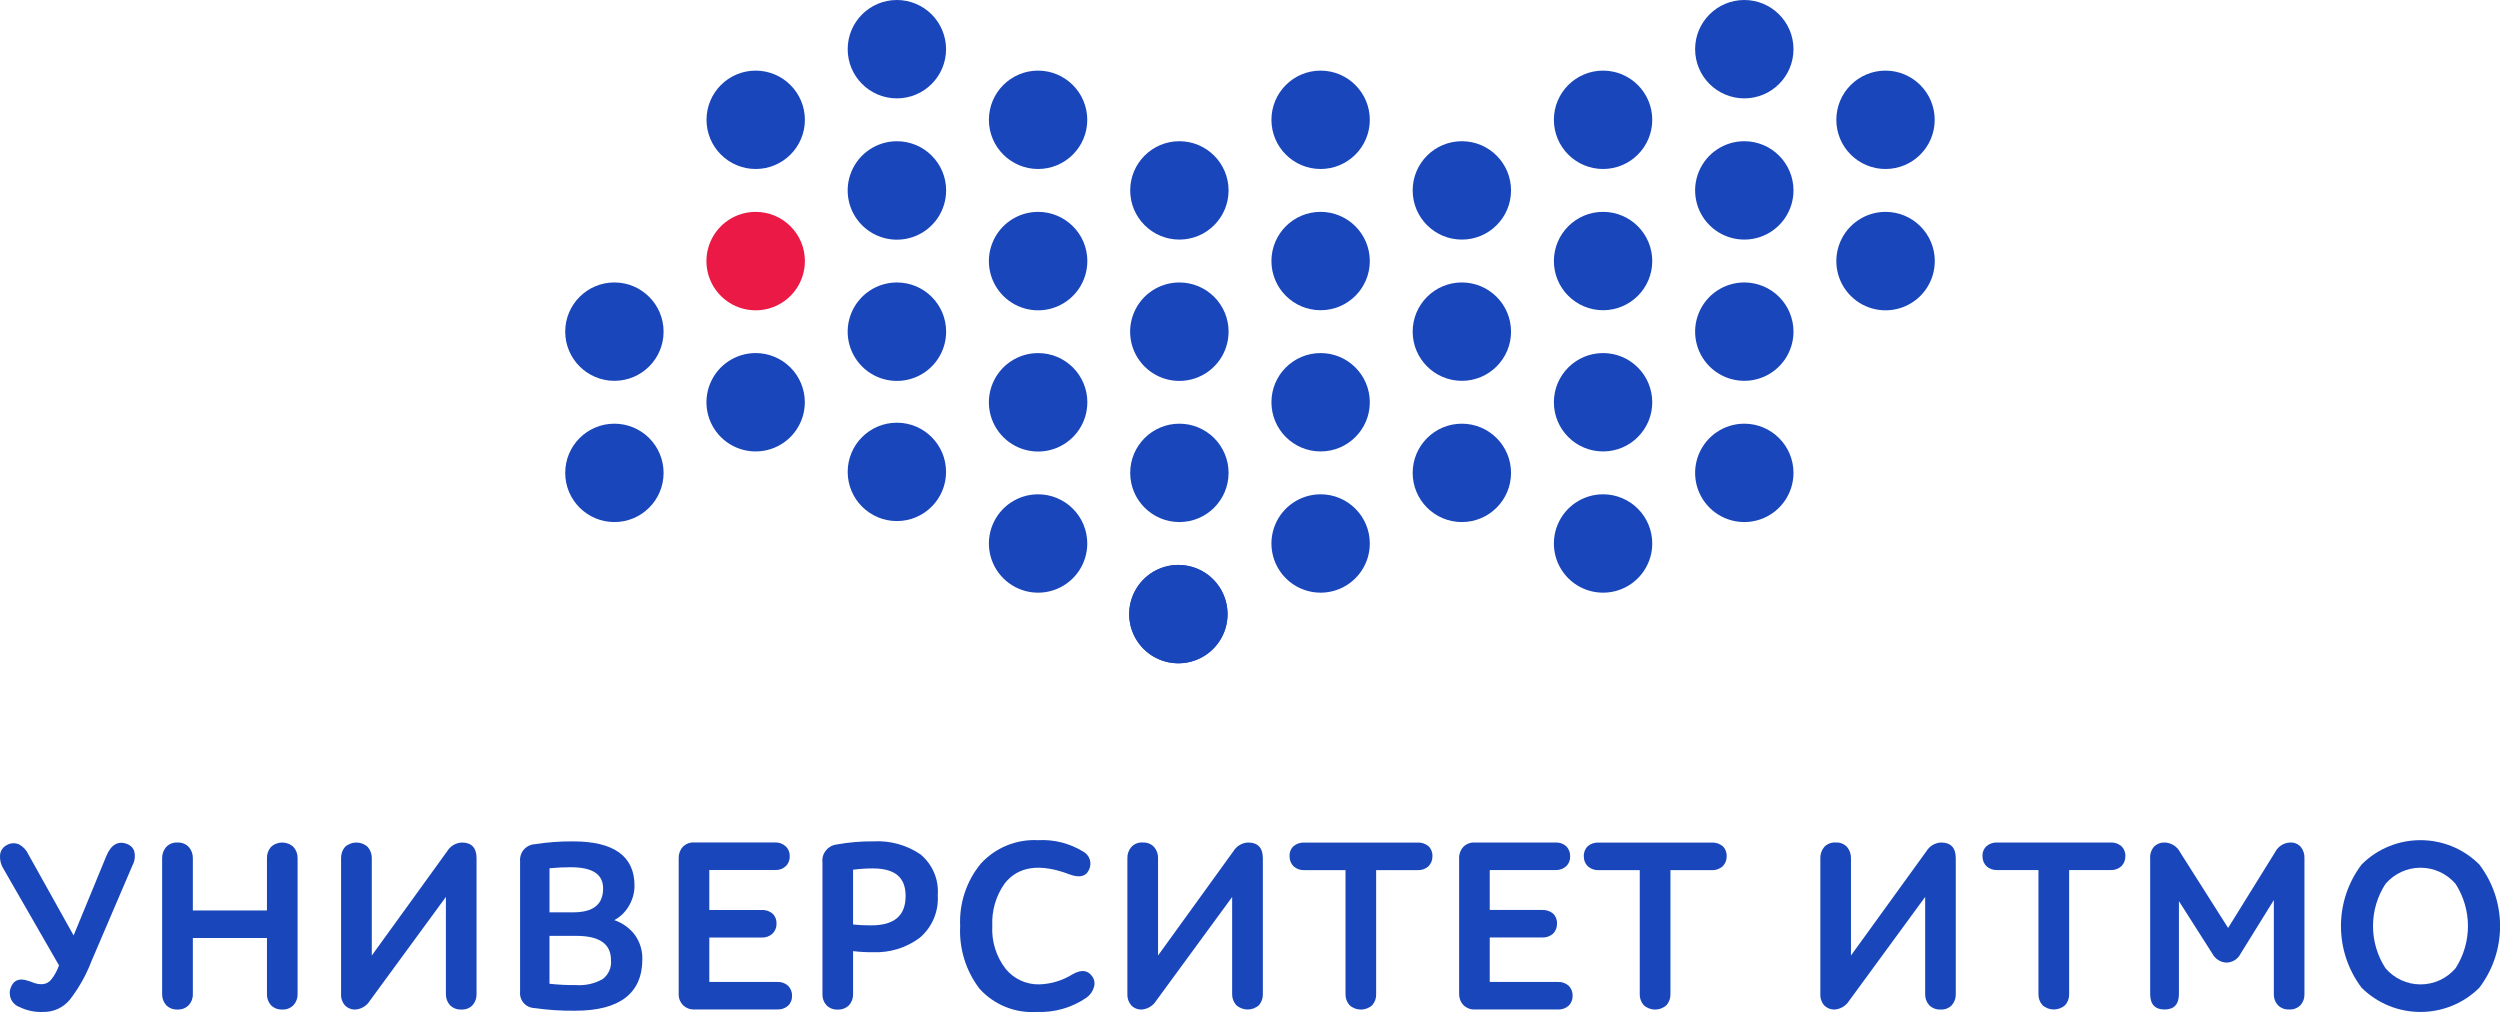 <svg width="118.88" height="48.127" version="1.1" viewBox="0 0 118.88 48.127" xmlns="http://www.w3.org/2000/svg">
	<title>University</title>
	<desc>Created with Sketch.</desc>
	<g id="END-FUND" transform="translate(-40.253 -77.636)" style="fill:none">
		<g id="Desktop-HD" transform="translate(-1047,-7927)">
			<g id="University" transform="translate(1048,7928)">
				<g transform="translate(39.252 76.636)">
					<path id="Shape" d="m38.272 19.128c0 .946-.57 1.799-1.444 2.161-.874.362-1.88.162-2.549-.507-.669-.669-.869-1.675-.507-2.549.362-.874 1.215-1.444 2.161-1.444.62-0 1.216.246 1.654.685.439.439.685 1.034.685 1.654" style="fill:#1946ba"/>
					<path d="m44.991 9.054c.001.947-.569 1.802-1.444 2.165s-1.883.163-2.552-.507c-.67-.67-.87-1.677-.507-2.552.363-.875 1.217-1.445 2.165-1.444 1.292.001 2.338 1.048 2.339 2.339" style="fill:#1946ba"/>
					<path d="m51.706 12.413c.001.947-.569 1.802-1.444 2.165-.875.363-1.883.163-2.552-.507-.67-.67-.87-1.677-.507-2.552.363-.875 1.217-1.445 2.165-1.444 1.291.002 2.337 1.048 2.339 2.339" style="fill:#1946ba"/>
					<path d="m58.422 15.77c.001.947-.569 1.802-1.444 2.165-.875.363-1.883.163-2.552-.507-.67-.67-.87-1.677-.507-2.552.363-.875 1.217-1.445 2.165-1.444.62-8.4e-5 1.215.246 1.654.685s.685 1.034.685 1.654" style="fill:#1946ba"/>
					<path d="m51.706 19.128c.001.947-.569 1.802-1.444 2.165-.875.363-1.883.163-2.552-.507-.67-.67-.87-1.677-.507-2.552.363-.875 1.217-1.445 2.165-1.444 1.292.001 2.338 1.048 2.339 2.339" style="fill:#1946ba"/>
					<path d="m65.138 19.128c0 1.292-1.047 2.339-2.339 2.339s-2.339-1.047-2.339-2.339 1.047-2.339 2.339-2.339c1.292.001 2.338 1.048 2.339 2.339" style="fill:#1946ba"/>
					<path d="m65.138 25.844c0 .946-.57 1.799-1.444 2.161-.874.362-1.88.162-2.549-.507-.669-.669-.869-1.675-.507-2.549.362-.874 1.215-1.444 2.161-1.444 1.292.001 2.338 1.048 2.339 2.339" style="fill:#1946ba"/>
					<path d="m71.854 22.486c0 1.292-1.047 2.339-2.339 2.339s-2.339-1.047-2.339-2.339 1.047-2.339 2.339-2.339c.62-0 1.216.246 1.654.685.439.439.685 1.034.685 1.654" style="fill:#1946ba"/>
					<path d="m71.854 15.77c0 1.292-1.047 2.339-2.339 2.339s-2.339-1.047-2.339-2.339 1.047-2.339 2.339-2.339c1.292.001 2.338 1.048 2.339 2.339" style="fill:#1946ba"/>
					<path d="m65.138 12.413c0 1.292-1.047 2.339-2.339 2.339s-2.339-1.047-2.339-2.339c0-1.292 1.047-2.339 2.339-2.339 1.291.002 2.337 1.048 2.339 2.339" style="fill:#1946ba"/>
					<path d="m58.422 22.486c0 1.292-1.047 2.339-2.339 2.339s-2.339-1.047-2.339-2.339 1.047-2.339 2.339-2.339c.62-8.4e-5 1.215.246 1.654.685s.685 1.034.685 1.654" style="fill:#1946ba"/>
					<path d="m71.854 9.054c0 1.292-1.047 2.339-2.339 2.339s-2.339-1.047-2.339-2.339c0-1.292 1.047-2.339 2.339-2.339 1.292.001 2.338 1.048 2.339 2.339" style="fill:#1946ba"/>
					<path d="m78.569 5.697c0 1.292-1.047 2.339-2.339 2.339s-2.339-1.047-2.339-2.339 1.047-2.339 2.339-2.339c1.292.001 2.338 1.048 2.339 2.339" style="fill:#1946ba"/>
					<path d="m78.569 19.128c0 1.292-1.047 2.339-2.339 2.339s-2.339-1.047-2.339-2.339 1.047-2.339 2.339-2.339c1.292.001 2.338 1.048 2.339 2.339" style="fill:#1946ba"/>
					<path d="m58.422 9.054c0 1.292-1.047 2.339-2.339 2.339s-2.339-1.047-2.339-2.339c0-1.292 1.047-2.339 2.339-2.339 1.292.001 2.338 1.048 2.339 2.339" style="fill:#1946ba"/>
					<path d="m51.703 25.844c0 .946-.57 1.799-1.444 2.161-.874.362-1.88.162-2.549-.507-.669-.669-.869-1.675-.507-2.549.362-.874 1.215-1.444 2.161-1.444.62-0 1.216.246 1.654.685.439.439.685 1.034.685 1.654" style="fill:#1946ba"/>
					<path d="m44.991 15.77c.001.947-.569 1.802-1.444 2.165-.875.363-1.883.163-2.552-.507-.67-.67-.87-1.677-.507-2.552.363-.875 1.217-1.445 2.165-1.444 1.292.001 2.338 1.048 2.339 2.339" style="fill:#1946ba"/>
					<path id="RED" d="m38.275 12.413c.001.947-.569 1.802-1.444 2.165s-1.883.163-2.552-.507c-.67-.67-.87-1.677-.507-2.552.363-.875 1.217-1.445 2.165-1.444 1.292.001 2.338 1.048 2.339 2.339" style="fill:#eb1946"/>
					<path d="m31.556 22.486c0 1.292-1.047 2.339-2.339 2.339s-2.339-1.047-2.339-2.339 1.047-2.339 2.339-2.339c.62-8.4e-5 1.215.246 1.654.685s.685 1.034.685 1.654" style="fill:#1946ba"/>
					<path d="m31.556 15.77c0 1.292-1.047 2.339-2.339 2.339s-2.339-1.047-2.339-2.339 1.047-2.339 2.339-2.339c1.292.001 2.338 1.048 2.339 2.339" style="fill:#1946ba"/>
					<path d="m44.988 22.439c0 1.292-1.047 2.339-2.339 2.339-1.292 0-2.339-1.047-2.339-2.339 0-1.292 1.047-2.339 2.339-2.339 1.292.001 2.338 1.048 2.339 2.339" style="fill:#1946ba"/>
					<path d="m44.988 2.339c0 1.292-1.047 2.339-2.339 2.339-1.292 1.17e-5-2.339-1.047-2.339-2.339-2.3e-5-1.292 1.047-2.339 2.339-2.339.62-0 1.216.246 1.654.685.439.439.685 1.034.685 1.654" style="fill:#1946ba"/>
					<path d="m58.374 29.202c0 .946-.57 1.799-1.444 2.161-.874.362-1.88.162-2.549-.507-.669-.669-.869-1.675-.507-2.549.362-.874 1.215-1.444 2.161-1.444.62-8.4e-5 1.215.246 1.654.685.439.439.685 1.034.685 1.654" style="fill:#1946ba"/>
					<path d="m38.275 5.697c0 1.292-1.047 2.339-2.339 2.339s-2.339-1.047-2.339-2.339 1.047-2.339 2.339-2.339c1.291.002 2.337 1.048 2.339 2.339" style="fill:#1946ba"/>
					<path d="m51.703 5.697c0 1.292-1.047 2.339-2.339 2.339s-2.339-1.047-2.339-2.339 1.047-2.339 2.339-2.339c1.291.002 2.337 1.048 2.339 2.339" style="fill:#1946ba"/>
					<path d="m58.374 29.202c0 .946-.57 1.799-1.444 2.161-.874.362-1.88.162-2.549-.507-.669-.669-.869-1.675-.507-2.549.362-.874 1.215-1.444 2.161-1.444.62-8.4e-5 1.215.246 1.654.685.439.439.685 1.034.685 1.654" style="fill:#1946ba"/>
					<path d="m92.004 12.413c.001.947-.569 1.802-1.444 2.165-.875.363-1.883.163-2.552-.507-.67-.67-.87-1.677-.507-2.552.363-.875 1.217-1.445 2.165-1.444 1.292.001 2.338 1.048 2.339 2.339" style="fill:#1946ba"/>
					<path d="m78.569 25.844c0 .946-.57 1.799-1.444 2.161-.874.362-1.88.162-2.549-.507-.669-.669-.869-1.675-.507-2.549.362-.874 1.215-1.444 2.161-1.444.62-0 1.216.246 1.654.685.439.439.685 1.034.685 1.654" style="fill:#1946ba"/>
					<path d="m85.285 9.054c0 .946-.57 1.799-1.444 2.161-.874.362-1.88.162-2.549-.507-.669-.669-.869-1.675-.507-2.549.362-.874 1.215-1.444 2.161-1.444 1.292.001 2.338 1.048 2.339 2.339" style="fill:#1946ba"/>
					<path d="m78.569 12.413c0 1.292-1.047 2.339-2.339 2.339s-2.339-1.047-2.339-2.339c0-1.292 1.047-2.339 2.339-2.339.62-0 1.216.246 1.654.685.439.439.685 1.034.685 1.654" style="fill:#1946ba"/>
					<path d="m85.285 22.486c0 .946-.57 1.799-1.444 2.161-.874.362-1.88.162-2.549-.507-.669-.669-.869-1.675-.507-2.549.362-.874 1.215-1.444 2.161-1.444 1.292.001 2.338 1.048 2.339 2.339" style="fill:#1946ba"/>
					<path d="m85.285 15.77c0 .946-.57 1.799-1.444 2.161-.874.362-1.88.162-2.549-.507-.669-.669-.869-1.675-.507-2.549.362-.874 1.215-1.444 2.161-1.444.62-7.3e-5 1.215.246 1.654.685.439.439.685 1.034.685 1.654" style="fill:#1946ba"/>
					<path d="m65.138 5.697c0 1.292-1.047 2.339-2.339 2.339s-2.339-1.047-2.339-2.339 1.047-2.339 2.339-2.339c1.291.002 2.337 1.048 2.339 2.339" style="fill:#1946ba"/>
					<path d="m85.285 2.339c0 1.292-1.047 2.339-2.339 2.339-1.292 1.17e-5-2.339-1.047-2.339-2.339-2.3e-5-1.292 1.047-2.339 2.339-2.339 1.292.001 2.338 1.048 2.339 2.339" style="fill:#1946ba"/>
					<path d="m92 5.697c0 1.292-1.047 2.339-2.339 2.339s-2.339-1.047-2.339-2.339 1.047-2.339 2.339-2.339c1.291.002 2.337 1.048 2.339 2.339" style="fill:#1946ba"/>
					<path d="m6.303 41.143c.117-.218.142-.474.068-.71-.067-.147-.193-.259-.347-.308-.418-.15-.746.046-.968.583l-1.555 3.776-2.149-3.854c-.093-.207-.253-.377-.454-.482-.189-.079-.405-.064-.581.04-.187.097-.307.286-.315.497-.013.225.046.449.169.638l2.635 4.583c-.085.245-.21.474-.372.676-.109.137-.275.218-.45.218-.075-4.7e-5-.15-.007-.224-.021-.084-.019-.166-.045-.245-.078-.065-.029-.132-.051-.201-.068-.397-.133-.668-.021-.797.321-.073.179-.07.38.008.556s.226.313.408.378c.347.169.732.249 1.118.232.488.01.954-.202 1.266-.577.431-.556.777-1.171 1.029-1.828z" style="fill:#1946ba"/>
					<path d="m8.442 48.004c.199.011.393-.064.532-.207.134-.144.205-.336.197-.532v-2.662h3.524v2.662c-.008.195.059.386.188.532.143.143.341.218.543.207.199.011.393-.064.532-.207.132-.145.201-.336.194-.532v-6.451c.006-.197-.064-.389-.194-.537-.302-.285-.773-.285-1.075 0-.128.149-.195.341-.188.537v2.481h-3.524v-2.481c.006-.197-.062-.389-.192-.537-.14-.146-.335-.223-.537-.213-.202-.013-.4.065-.539.213-.129.148-.198.34-.192.537v6.451c-.007.196.062.386.192.532.142.143.338.218.539.207" style="fill:#1946ba"/>
					<path d="m16.917 48.004c.278-.025.527-.18.672-.418l3.615-4.936v4.615c-.006.193.061.381.188.526.143.149.345.227.551.213.201.013.397-.064.535-.211.125-.147.191-.335.184-.528v-6.451c0-.497-.237-.75-.693-.75-.287.01-.55.163-.699.408l-3.59 4.965v-4.623c.006-.196-.062-.388-.19-.537-.306-.285-.78-.285-1.086 0-.125.15-.19.341-.184.537v6.451c-.012.198.054.393.184.543.135.137.322.208.513.197" style="fill:#1946ba"/>
					<path d="m28.646 46.566c-.379.21-.81.306-1.242.277-.426.005-.851-.017-1.274-.063v-2.278h1.264c1.118 0 1.661.38 1.661 1.16.033.352-.122.696-.408.904m-1.403-3.182h-1.113v-2.096c.347-.034.682-.049 1.002-.049 1.04 0 1.547.328 1.547 1.01 0 .765-.469 1.135-1.435 1.135m1.967.37c.277-.149.509-.369.672-.638.188-.3.289-.647.289-1.002 0-1.399-.983-2.104-2.914-2.104-.616-.006-1.232.04-1.84.135-.199.015-.383.108-.512.26-.129.152-.192.349-.175.547v6.21c-.019.194.043.387.171.533.128.146.311.233.506.24.642.093 1.291.135 1.94.127 2.121 0 3.197-.828 3.197-2.457.009-.426-.126-.843-.382-1.183-.247-.309-.577-.541-.951-.668" style="fill:#1946ba"/>
					<path d="m37.474 47.828c.128-.123.197-.294.19-.471.008-.181-.061-.357-.19-.484-.138-.123-.318-.188-.503-.18h-3.241v-2.111h2.491c.189.009.374-.057.513-.184.129-.125.199-.3.19-.48.01-.179-.06-.354-.19-.478-.144-.118-.327-.178-.513-.169h-2.491v-1.9h3.127c.184.01.364-.053.501-.175.131-.121.202-.293.194-.471.01-.182-.061-.359-.194-.484-.137-.123-.317-.188-.501-.18h-3.844c-.205-.012-.405.066-.547.213-.131.149-.2.343-.192.541v6.438c-.009.198.063.391.199.535.145.147.345.225.551.213h3.947c.184.009.365-.053.503-.175" style="fill:#1946ba"/>
					<path d="m40.566 41.356c.313-.04.629-.061.944-.061 1.046 0 1.555.429 1.555 1.308 0 .94-.535 1.399-1.637 1.399-.288.003-.576-.01-.862-.04zm4.027 1.213c.059-.743-.248-1.467-.822-1.942-.654-.445-1.437-.662-2.227-.619-.591-.006-1.181.045-1.762.15-.416.049-.716.424-.672.841v6.269c-.008.193.058.383.186.528.141.145.339.222.541.211.2.009.394-.066.537-.207.131-.146.2-.337.192-.532v-2.041c.313.039.629.056.944.051.797.035 1.582-.206 2.223-.682.592-.501.911-1.253.86-2.026z" style="fill:#1946ba"/>
					<path d="m51.007 46.327c-.478.3-1.027.466-1.591.482-.618.012-1.208-.261-1.597-.742-.45-.583-.674-1.308-.632-2.043-.035-.717.172-1.426.587-2.011.634-.816 1.678-.976 3.081-.435.471.175.784.101.923-.207.082-.155.097-.337.043-.504-.054-.167-.173-.305-.33-.383-.64-.389-1.382-.574-2.13-.532-1.027-.054-2.025.355-2.719 1.113-.686.833-1.036 1.893-.983 2.971-.056 1.072.27 2.128.921 2.981.694.767 1.7 1.173 2.732 1.103.837.034 1.661-.204 2.352-.678.176-.125.304-.307.361-.516.05-.173.016-.359-.091-.503-.205-.292-.516-.33-.928-.095" style="fill:#1946ba"/>
					<path d="m59.355 40.063c-.286.011-.548.164-.699.408l-3.588 4.965v-4.623c.007-.196-.06-.388-.188-.537-.139-.147-.337-.225-.539-.213-.206-.015-.408.065-.547.218-.125.149-.19.338-.184.532v6.451c-.011.198.055.393.184.543.133.137.319.208.509.197.278-.024.529-.179.676-.416l3.613-4.934v4.611c-.006.193.062.381.19.526.306.282.777.285 1.086.006.126-.148.192-.338.184-.532v-6.451c0-.494-.235-.75-.697-.75" style="fill:#1946ba"/>
					<path d="m68.116 40.715c.009-.18-.06-.355-.19-.48-.145-.118-.329-.178-.516-.169h-5.392c-.183-.008-.363.052-.505.169-.131.124-.2.3-.19.48-.005.179.063.353.19.48.138.124.319.189.505.182h1.965v5.891c-.007.195.061.384.19.53.307.279.775.279 1.082 0 .127-.147.193-.337.184-.53v-5.891h1.971c.189.009.374-.056.516-.182.126-.127.195-.301.19-.48" style="fill:#1946ba"/>
					<path d="m74.084 46.694h-3.243v-2.115h2.493c.189.01.374-.055.516-.18.128-.126.197-.3.19-.48.009-.18-.06-.355-.19-.48-.145-.118-.329-.178-.516-.169h-2.493v-1.897h3.131c.185.008.365-.057.503-.18.128-.123.198-.296.19-.473.007-.18-.062-.355-.19-.482-.138-.122-.319-.185-.503-.175h-3.848c-.204-.011-.403.067-.545.213-.131.147-.201.339-.194.537v6.438c-.006.199.066.392.201.539.146.146.347.224.554.213h3.945c.184.009.364-.054.503-.175.129-.123.199-.295.192-.473.009-.182-.061-.359-.192-.486-.139-.121-.319-.184-.503-.175" style="fill:#1946ba"/>
					<path d="m82.107 40.715c.009-.18-.06-.355-.19-.48-.145-.118-.329-.179-.516-.169h-5.392c-.183-.008-.362.052-.503.169-.13.125-.2.3-.192.48-.005.179.063.353.19.48.139.123.32.188.505.182h1.965v5.891c-.007.195.061.384.19.53.307.279.775.279 1.082 0 .128-.146.195-.336.188-.53v-5.891h1.967c.189.009.374-.056.516-.182.126-.127.195-.301.19-.48" style="fill:#1946ba"/>
					<path d="m93.002 47.264v-6.451c0-.499-.235-.75-.697-.75-.285.011-.546.164-.695.408l-3.592 4.965v-4.623c.007-.196-.06-.387-.186-.537-.14-.148-.338-.226-.541-.213-.205-.015-.405.063-.545.213-.125.15-.19.341-.184.537v6.451c-.012.198.054.393.184.543.135.135.321.206.511.197.279-.025.529-.18.676-.418l3.613-4.936v4.615c-.006.192.06.38.186.526.144.149.347.227.554.213.2.013.395-.065.532-.211.126-.146.192-.335.184-.528" style="fill:#1946ba"/>
					<path d="m100.36 40.063h-5.392c-.184-.009-.364.053-.503.173-.132.122-.202.296-.192.475-.006.179.062.352.188.48.139.124.321.189.507.182h1.965v5.891c-.007.195.061.386.19.532.307.276.773.276 1.08 0 .13-.146.198-.337.19-.532v-5.891h1.967c.189.01.375-.055.516-.182.127-.127.195-.3.19-.48.009-.179-.061-.352-.19-.475-.143-.122-.328-.183-.516-.173" style="fill:#1946ba"/>
					<path d="m108.9 40.063c-.301.012-.573.186-.71.454l-2.238 3.609-2.282-3.598c-.142-.28-.427-.459-.742-.465-.183-.006-.361.062-.492.19-.138.157-.207.364-.19.573v6.438c0 .492.23.74.682.74.454 0 .685-.247.685-.74v-4.414l1.595 2.506c.133.251.392.411.676.418.285-.009.541-.175.666-.431l1.576-2.544v4.465c-.008.196.061.387.192.532.141.143.336.218.537.207.202.012.399-.064.541-.207.128-.147.194-.338.186-.532v-6.451c.01-.195-.052-.386-.173-.539-.129-.144-.316-.222-.509-.211" style="fill:#1946ba"/>
					<path d="m116.77 46.039c-.416.489-1.026.771-1.668.771-.642 0-1.252-.282-1.668-.771-.789-1.219-.789-2.787 0-4.006.416-.489 1.026-.771 1.668-.771.642 0 1.252.282 1.668.771.783 1.221.783 2.786 0 4.006m1.124-4.934c-1.546-1.538-4.045-1.538-5.591 0-1.313 1.736-1.313 4.132 0 5.868 1.55 1.53 4.041 1.53 5.591 0 1.321-1.733 1.321-4.135 0-5.868" style="fill:#1946ba"/>
				</g>
			</g>
		</g>
	</g>
</svg>
